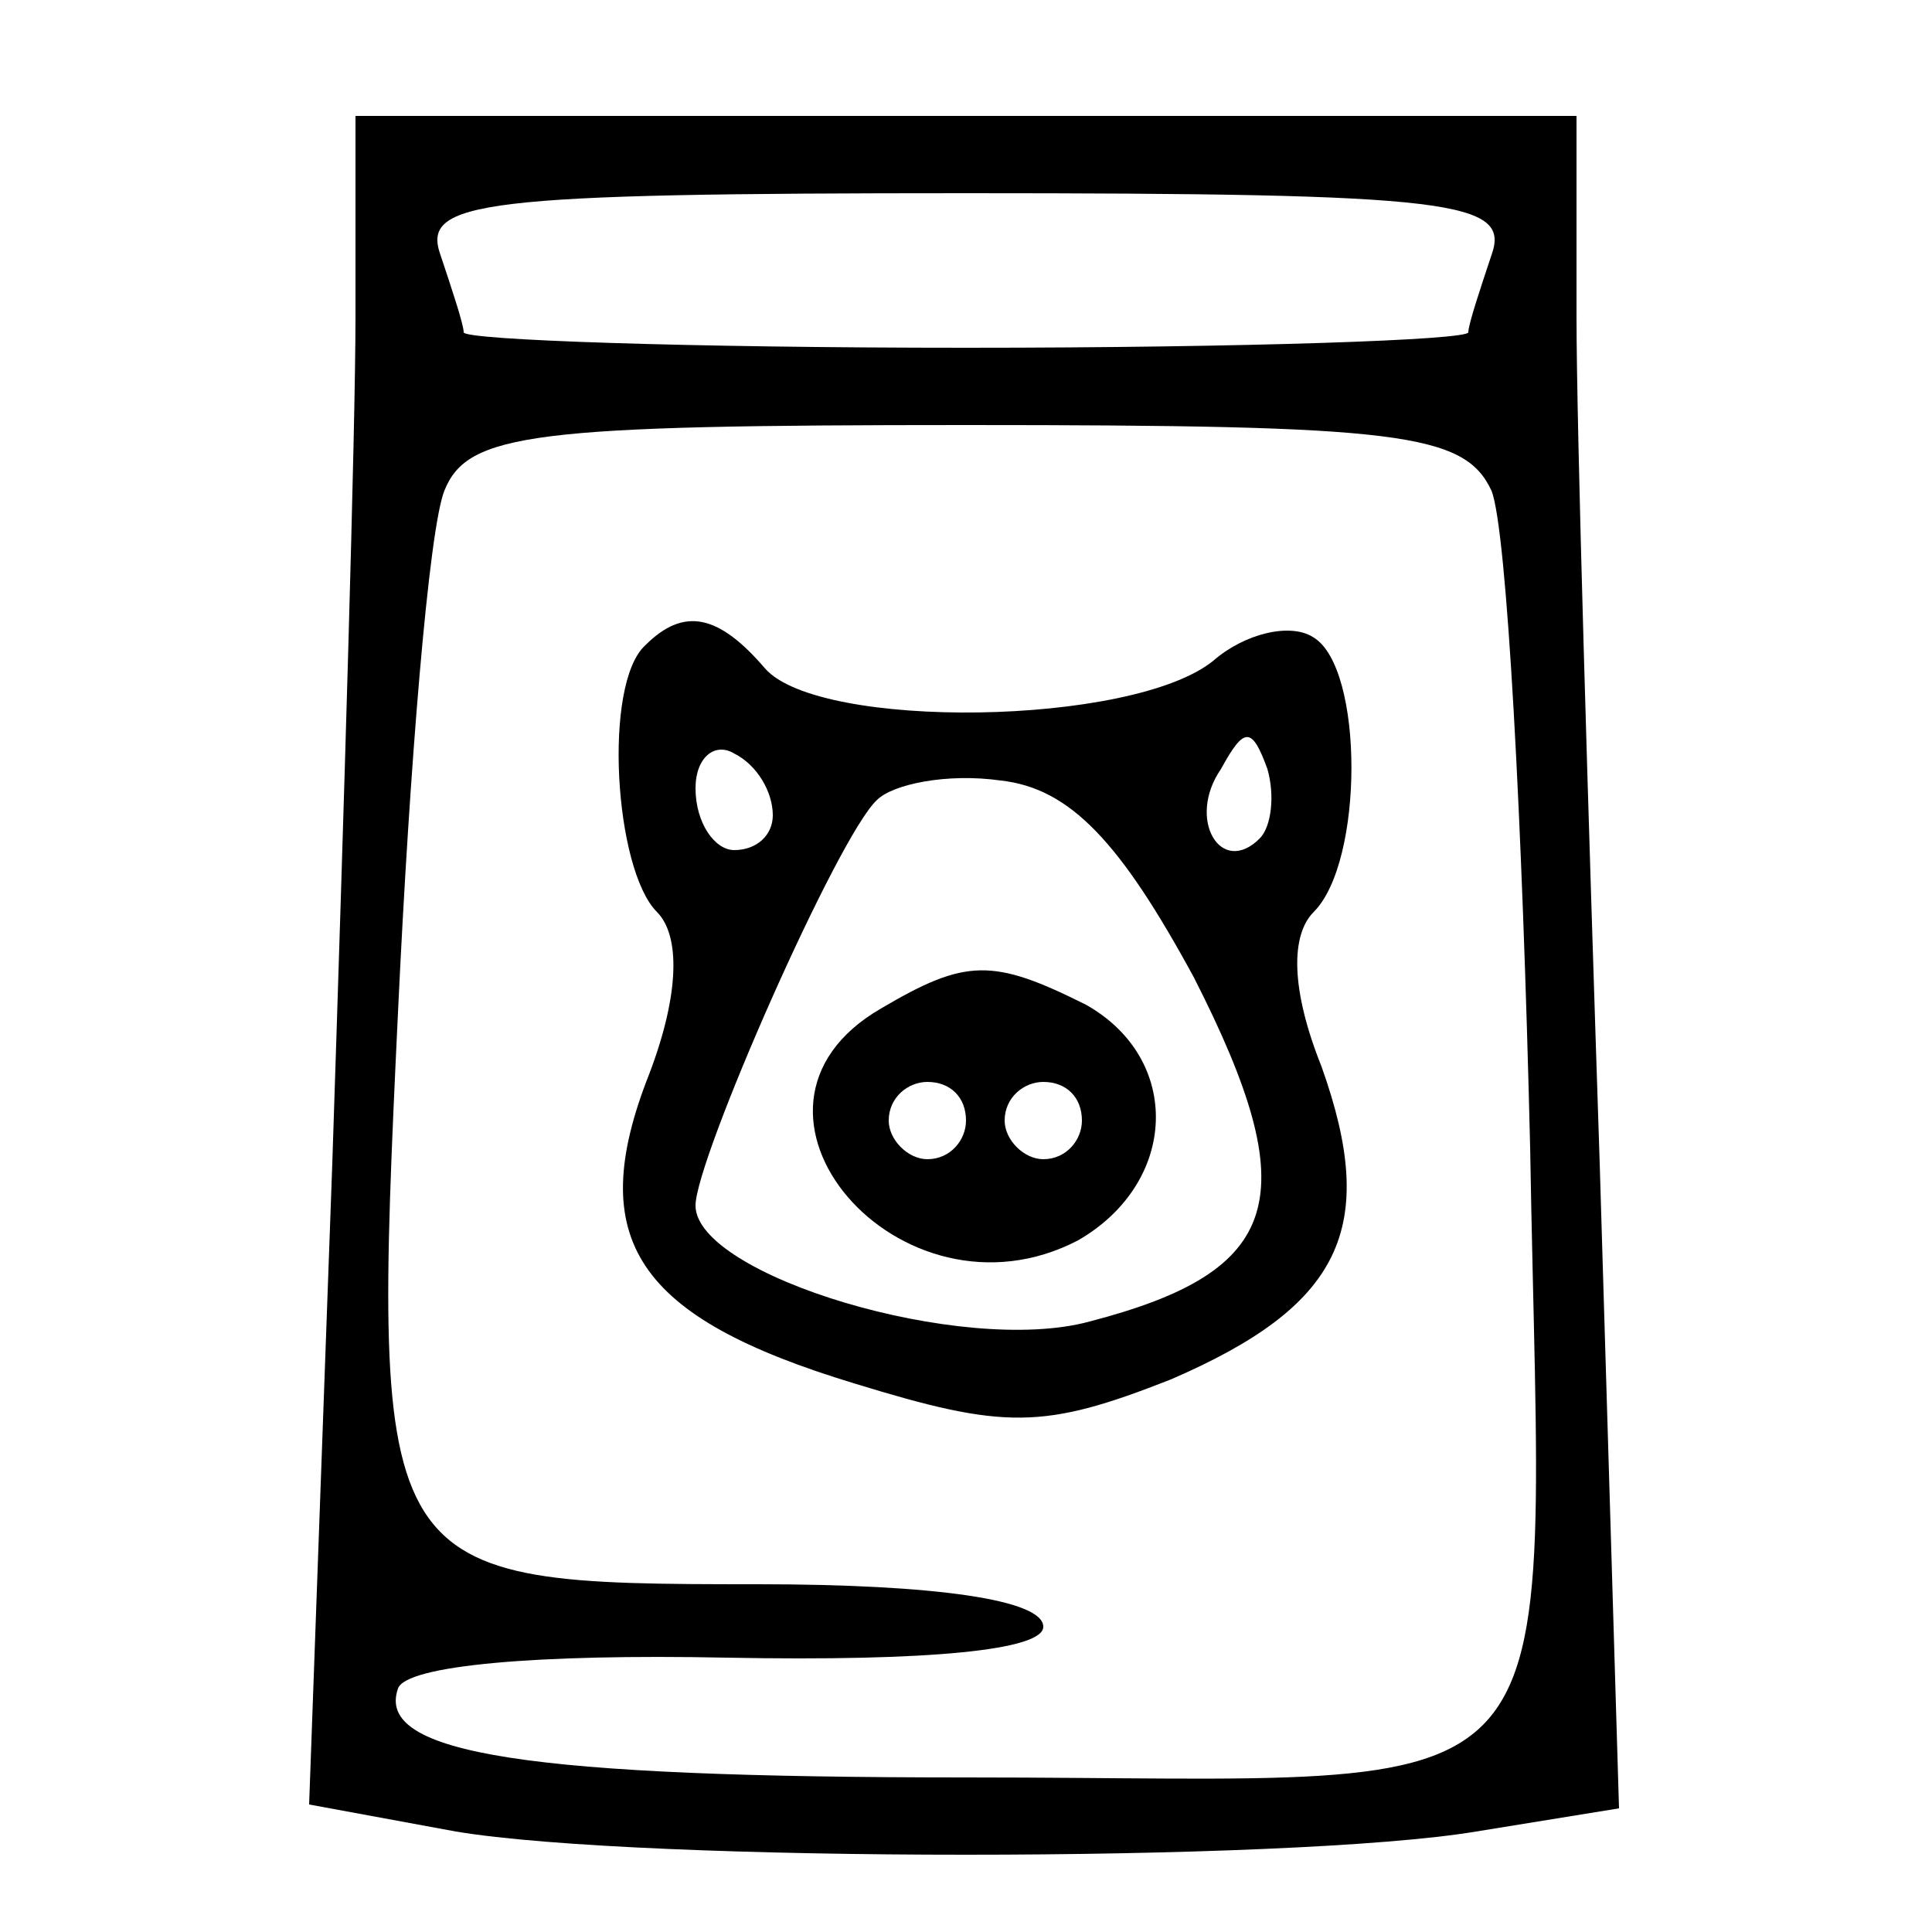 <?xml version="1.0" standalone="no"?>
<!DOCTYPE svg PUBLIC "-//W3C//DTD SVG 20010904//EN"
 "http://www.w3.org/TR/2001/REC-SVG-20010904/DTD/svg10.dtd">
<svg version="1.0" xmlns="http://www.w3.org/2000/svg"
 width="50pt" height="50pt" viewBox="0 0 50 50"
 preserveAspectRatio="xMidYMid meet">

<g transform="translate(0,50) scale(0.1,-0.1)"
fill="#000000" stroke="none">
<path d="M92 418 c0 -29 -3 -128 -6 -219 l-6 -166 38 -7 c48 -8 216 -8 264 0
l37 6 -5 167 c-3 91 -6 190 -6 219 l0 52 -158 0 -158 0 0 -52z m294 16 c-3 -9
-6 -18 -6 -20 0 -2 -58 -4 -130 -4 -72 0 -130 2 -130 4 0 2 -3 11 -6 20 -5 14
10 16 136 16 126 0 141 -2 136 -16z m0 -61 c4 -10 8 -86 10 -170 3 -178 16
-163 -146 -163 -113 0 -153 6 -147 23 2 6 36 9 85 8 53 -1 82 2 82 8 0 7 -28
11 -74 11 -99 0 -100 1 -93 148 3 64 8 125 12 135 6 15 23 17 135 17 112 0
129 -2 136 -17z"/>
<path d="M167 333 c-11 -10 -8 -58 3 -69 6 -6 6 -21 -2 -42 -17 -43 -3 -63 53
-80 39 -12 49 -12 82 1 44 19 54 39 39 81 -8 20 -8 34 -2 40 13 13 13 63 0 71
-6 4 -18 1 -26 -6 -21 -17 -102 -18 -116 -2 -12 14 -21 16 -31 6z m33 -44 c0
-5 -4 -9 -10 -9 -5 0 -10 7 -10 16 0 8 5 12 10 9 6 -3 10 -10 10 -16z m126 -6
c-10 -10 -19 5 -10 18 6 11 8 11 12 0 2 -7 1 -15 -2 -18z m-17 -36 c29 -57 23
-76 -27 -89 -33 -9 -102 12 -102 30 0 12 37 96 47 105 4 4 18 7 32 5 18 -2 31
-16 50 -51z"/>
<path d="M228 239 c-45 -26 5 -84 51 -60 26 15 27 47 2 61 -24 12 -31 12 -53
-1z m22 -29 c0 -5 -4 -10 -10 -10 -5 0 -10 5 -10 10 0 6 5 10 10 10 6 0 10 -4
10 -10z m30 0 c0 -5 -4 -10 -10 -10 -5 0 -10 5 -10 10 0 6 5 10 10 10 6 0 10
-4 10 -10z"/>
</g>
</svg>
